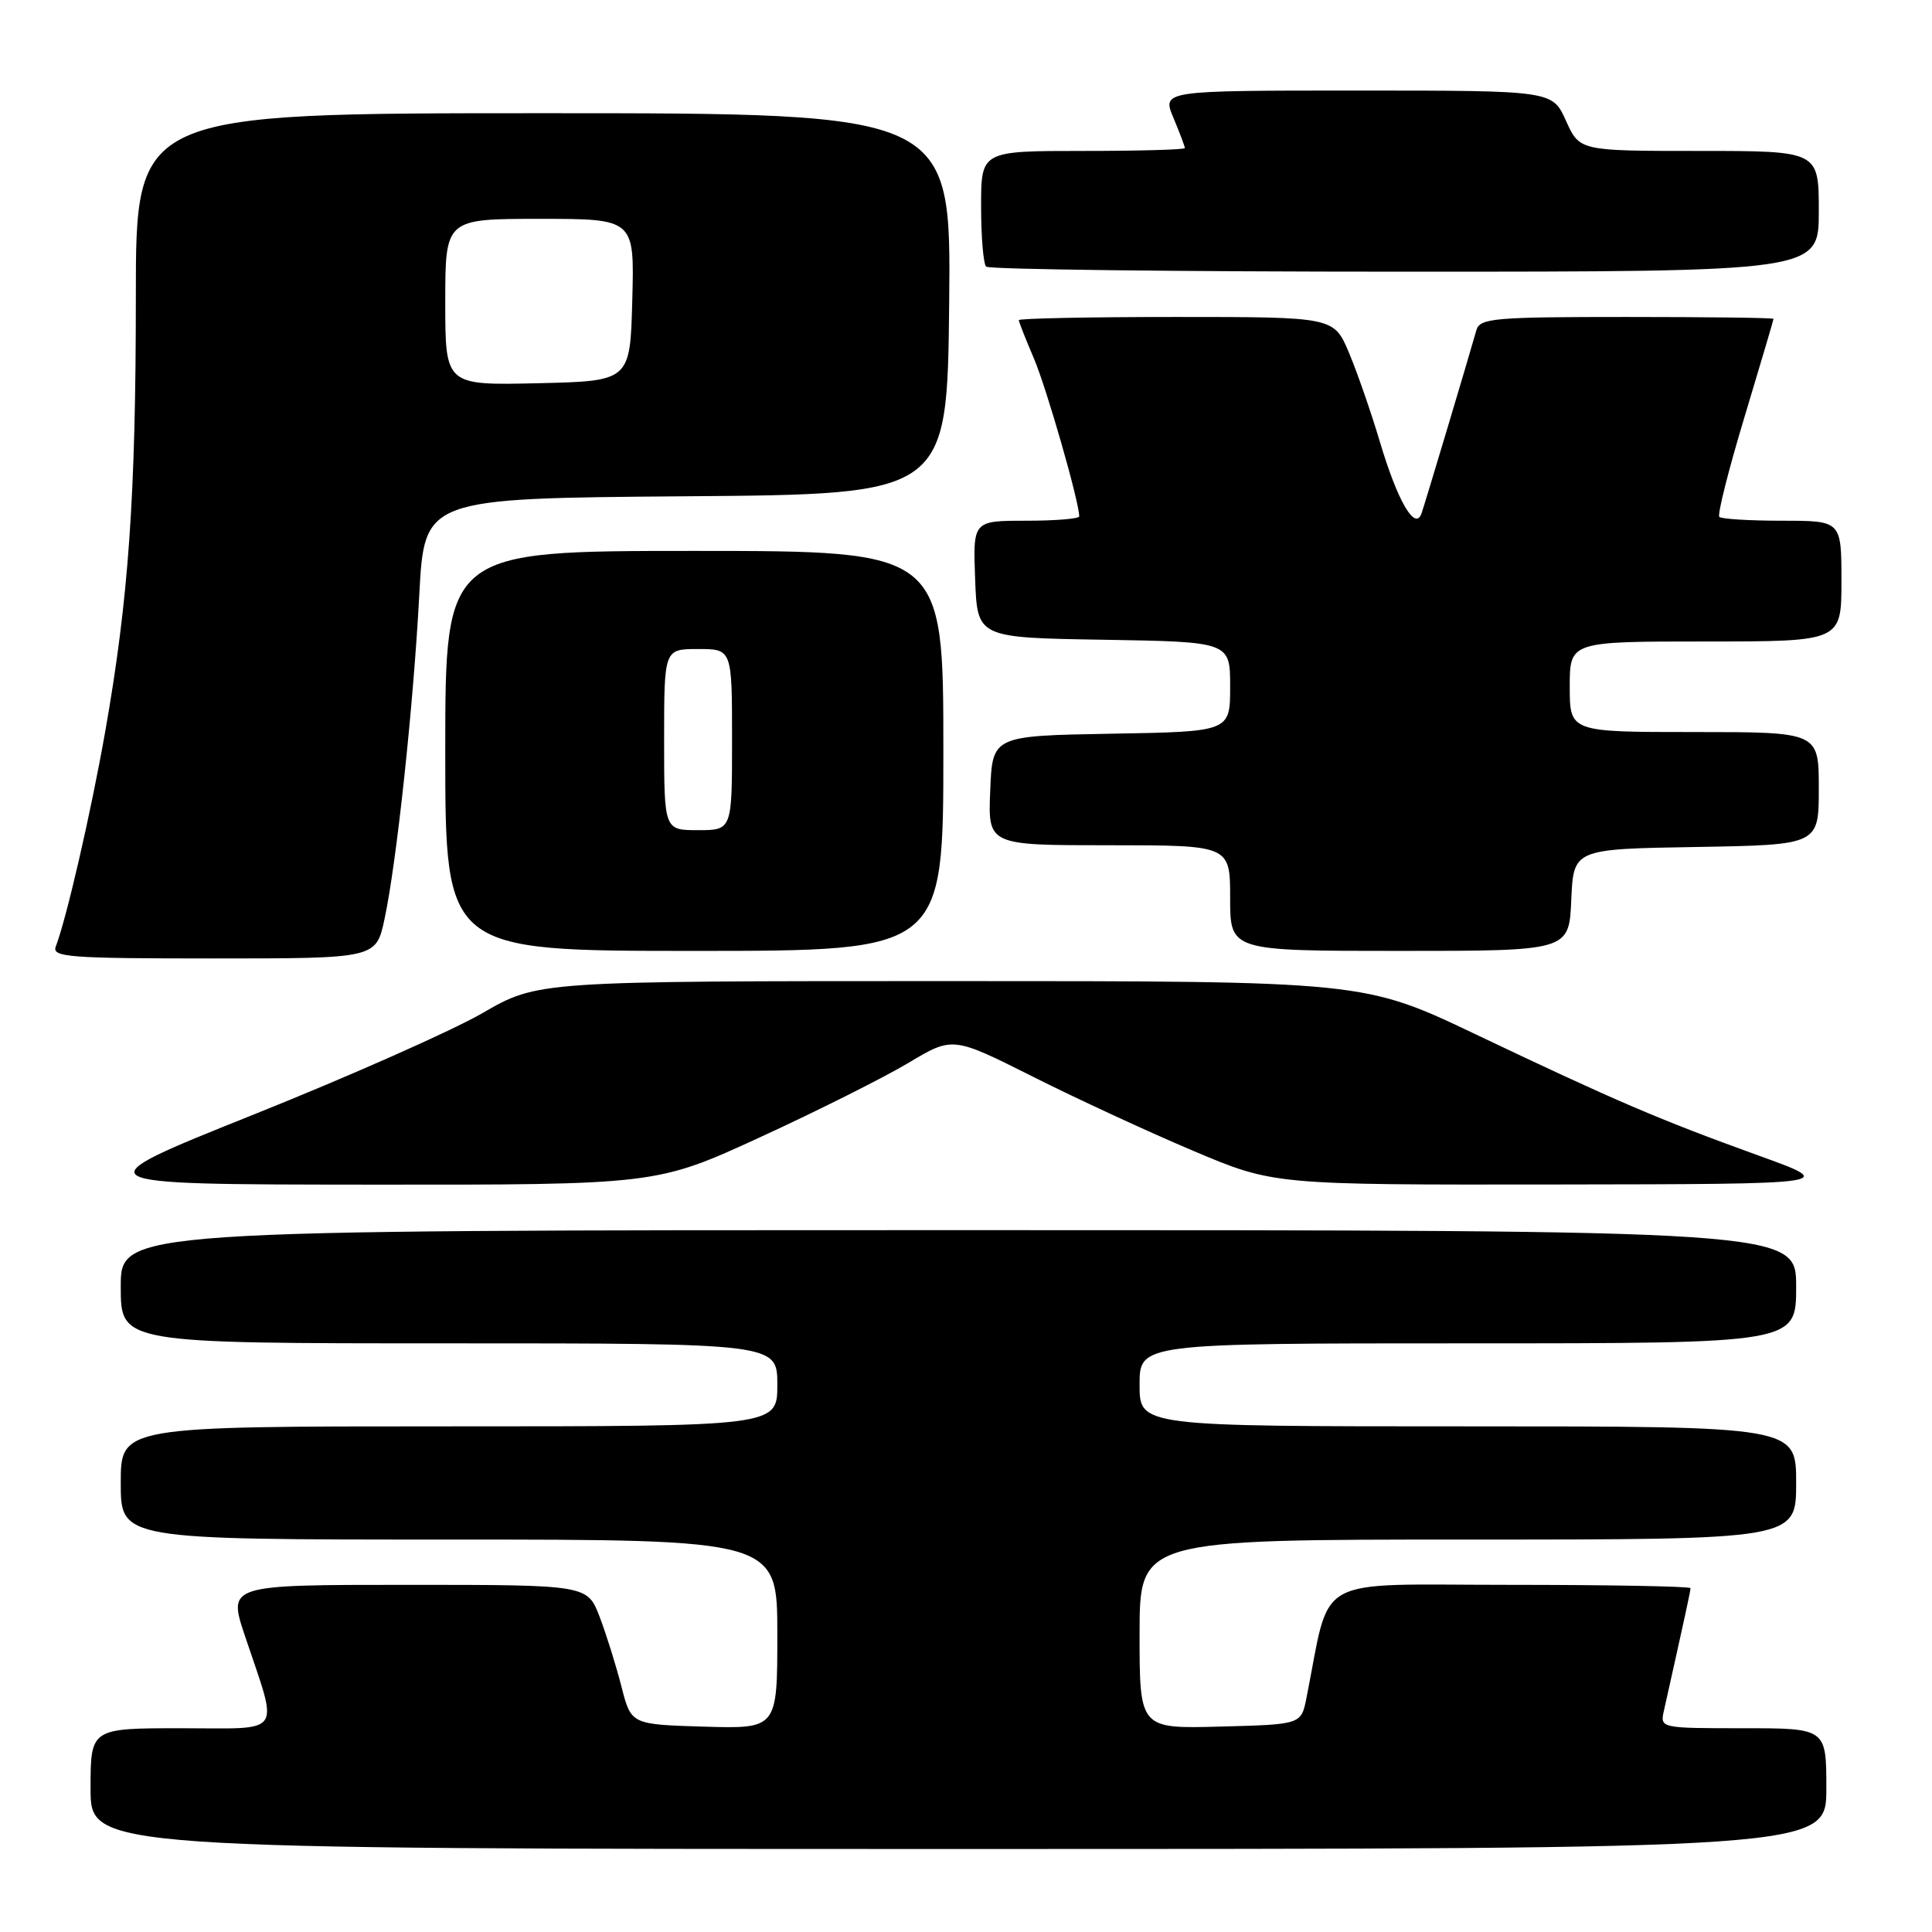 <?xml version="1.0" encoding="UTF-8" standalone="no"?>
<!DOCTYPE svg PUBLIC "-//W3C//DTD SVG 1.1//EN" "http://www.w3.org/Graphics/SVG/1.1/DTD/svg11.dtd" >
<svg xmlns="http://www.w3.org/2000/svg" xmlns:xlink="http://www.w3.org/1999/xlink" version="1.1" viewBox="0 0 256 256">
 <g >
 <path fill="currentColor"
d=" M 242.00 237.00 C 242.00 229.00 242.00 229.00 230.98 229.00 C 220.07 229.00 219.97 228.98 220.46 226.75 C 223.42 213.50 224.00 210.82 224.00 210.44 C 224.00 210.20 213.23 210.00 200.07 210.00 C 173.55 210.00 176.42 208.41 173.11 225.00 C 172.41 228.50 172.41 228.50 161.71 228.78 C 151.00 229.07 151.00 229.07 151.00 216.53 C 151.00 204.00 151.00 204.00 194.50 204.00 C 238.00 204.00 238.00 204.00 238.00 196.50 C 238.00 189.00 238.00 189.00 194.50 189.00 C 151.00 189.00 151.00 189.00 151.00 183.50 C 151.00 178.00 151.00 178.00 194.50 178.00 C 238.00 178.00 238.00 178.00 238.00 170.50 C 238.00 163.00 238.00 163.00 127.00 163.00 C 16.00 163.00 16.00 163.00 16.00 170.50 C 16.00 178.00 16.00 178.00 59.50 178.00 C 103.00 178.00 103.00 178.00 103.00 183.50 C 103.00 189.00 103.00 189.00 59.50 189.00 C 16.00 189.00 16.00 189.00 16.00 196.50 C 16.00 204.00 16.00 204.00 59.50 204.00 C 103.00 204.00 103.00 204.00 103.00 216.54 C 103.00 229.07 103.00 229.07 93.31 228.79 C 83.63 228.50 83.63 228.50 82.35 223.50 C 81.65 220.75 80.35 216.59 79.46 214.25 C 77.83 210.00 77.83 210.00 54.02 210.00 C 30.20 210.00 30.20 210.00 32.45 216.75 C 36.95 230.19 37.76 229.00 24.02 229.00 C 12.00 229.00 12.00 229.00 12.00 237.00 C 12.00 245.00 12.00 245.00 127.00 245.00 C 242.00 245.00 242.00 245.00 242.00 237.00 Z  M 100.74 150.68 C 108.31 147.20 117.14 142.77 120.37 140.84 C 126.24 137.33 126.24 137.33 136.87 142.67 C 142.72 145.61 152.28 150.03 158.13 152.50 C 168.77 157.00 168.77 157.00 206.13 156.95 C 243.50 156.90 243.50 156.90 233.00 153.11 C 219.81 148.34 214.18 145.93 195.61 137.09 C 180.73 130.00 180.73 130.00 126.00 130.00 C 71.26 130.00 71.26 130.00 63.95 134.23 C 59.93 136.56 46.26 142.62 33.57 147.70 C 10.50 156.94 10.50 156.94 48.74 156.97 C 86.98 157.00 86.98 157.00 100.74 150.68 Z  M 50.95 121.78 C 52.55 114.33 54.77 93.64 55.56 78.76 C 56.24 66.03 56.24 66.03 90.87 65.76 C 125.50 65.50 125.50 65.50 125.77 40.25 C 126.03 15.00 126.03 15.00 72.02 15.00 C 18.00 15.00 18.00 15.00 18.00 39.25 C 18.00 65.75 17.04 79.40 13.93 97.00 C 12.05 107.65 8.82 121.70 7.39 125.42 C 6.85 126.83 9.11 127.00 28.31 127.00 C 49.83 127.00 49.83 127.00 50.95 121.78 Z  M 125.00 99.50 C 125.00 73.00 125.00 73.00 92.00 73.00 C 59.00 73.00 59.00 73.00 59.00 99.50 C 59.00 126.00 59.00 126.00 92.00 126.00 C 125.00 126.00 125.00 126.00 125.00 99.50 Z  M 208.20 119.25 C 208.50 112.50 208.50 112.50 224.75 112.23 C 241.00 111.95 241.00 111.95 241.00 104.48 C 241.00 97.00 241.00 97.00 224.50 97.00 C 208.00 97.00 208.00 97.00 208.00 91.00 C 208.00 85.00 208.00 85.00 226.00 85.00 C 244.00 85.00 244.00 85.00 244.00 77.00 C 244.00 69.00 244.00 69.00 236.17 69.00 C 231.86 69.00 228.10 68.77 227.82 68.49 C 227.54 68.21 229.04 62.25 231.16 55.24 C 233.27 48.23 235.00 42.39 235.00 42.25 C 235.00 42.11 226.26 42.00 215.57 42.00 C 197.92 42.00 196.09 42.16 195.63 43.75 C 194.34 48.27 188.83 66.67 188.37 68.00 C 187.53 70.45 185.19 66.44 182.83 58.50 C 181.68 54.65 179.85 49.36 178.75 46.75 C 176.75 42.00 176.75 42.00 155.88 42.00 C 144.39 42.00 135.00 42.19 135.00 42.42 C 135.00 42.65 135.90 44.93 137.00 47.50 C 138.67 51.41 143.00 66.48 143.00 68.42 C 143.00 68.74 139.83 69.00 135.96 69.00 C 128.92 69.00 128.92 69.00 129.21 76.75 C 129.50 84.50 129.50 84.50 146.25 84.77 C 163.00 85.05 163.00 85.05 163.00 91.00 C 163.00 96.95 163.00 96.95 147.25 97.22 C 131.50 97.50 131.50 97.50 131.21 104.75 C 130.91 112.00 130.91 112.00 146.96 112.00 C 163.00 112.00 163.00 112.00 163.00 119.00 C 163.00 126.00 163.00 126.00 185.45 126.00 C 207.91 126.00 207.91 126.00 208.20 119.25 Z  M 241.00 28.00 C 241.00 20.00 241.00 20.00 225.15 20.00 C 209.30 20.00 209.30 20.00 207.50 16.00 C 205.70 12.00 205.70 12.00 179.83 12.00 C 153.97 12.00 153.97 12.00 155.49 15.62 C 156.32 17.61 157.00 19.41 157.00 19.62 C 157.00 19.83 150.93 20.00 143.50 20.00 C 130.00 20.00 130.00 20.00 130.00 27.33 C 130.00 31.37 130.30 34.97 130.67 35.33 C 131.03 35.70 156.01 36.00 186.17 36.00 C 241.00 36.00 241.00 36.00 241.00 28.00 Z  M 59.00 40.03 C 59.00 29.00 59.00 29.00 71.53 29.00 C 84.07 29.00 84.07 29.00 83.78 39.75 C 83.50 50.50 83.50 50.50 71.25 50.78 C 59.00 51.06 59.00 51.06 59.00 40.03 Z  M 88.00 98.00 C 88.00 86.00 88.00 86.00 92.50 86.00 C 97.00 86.00 97.00 86.00 97.00 98.00 C 97.00 110.00 97.00 110.00 92.50 110.00 C 88.00 110.00 88.00 110.00 88.00 98.00 Z "/>
</g>
</svg>